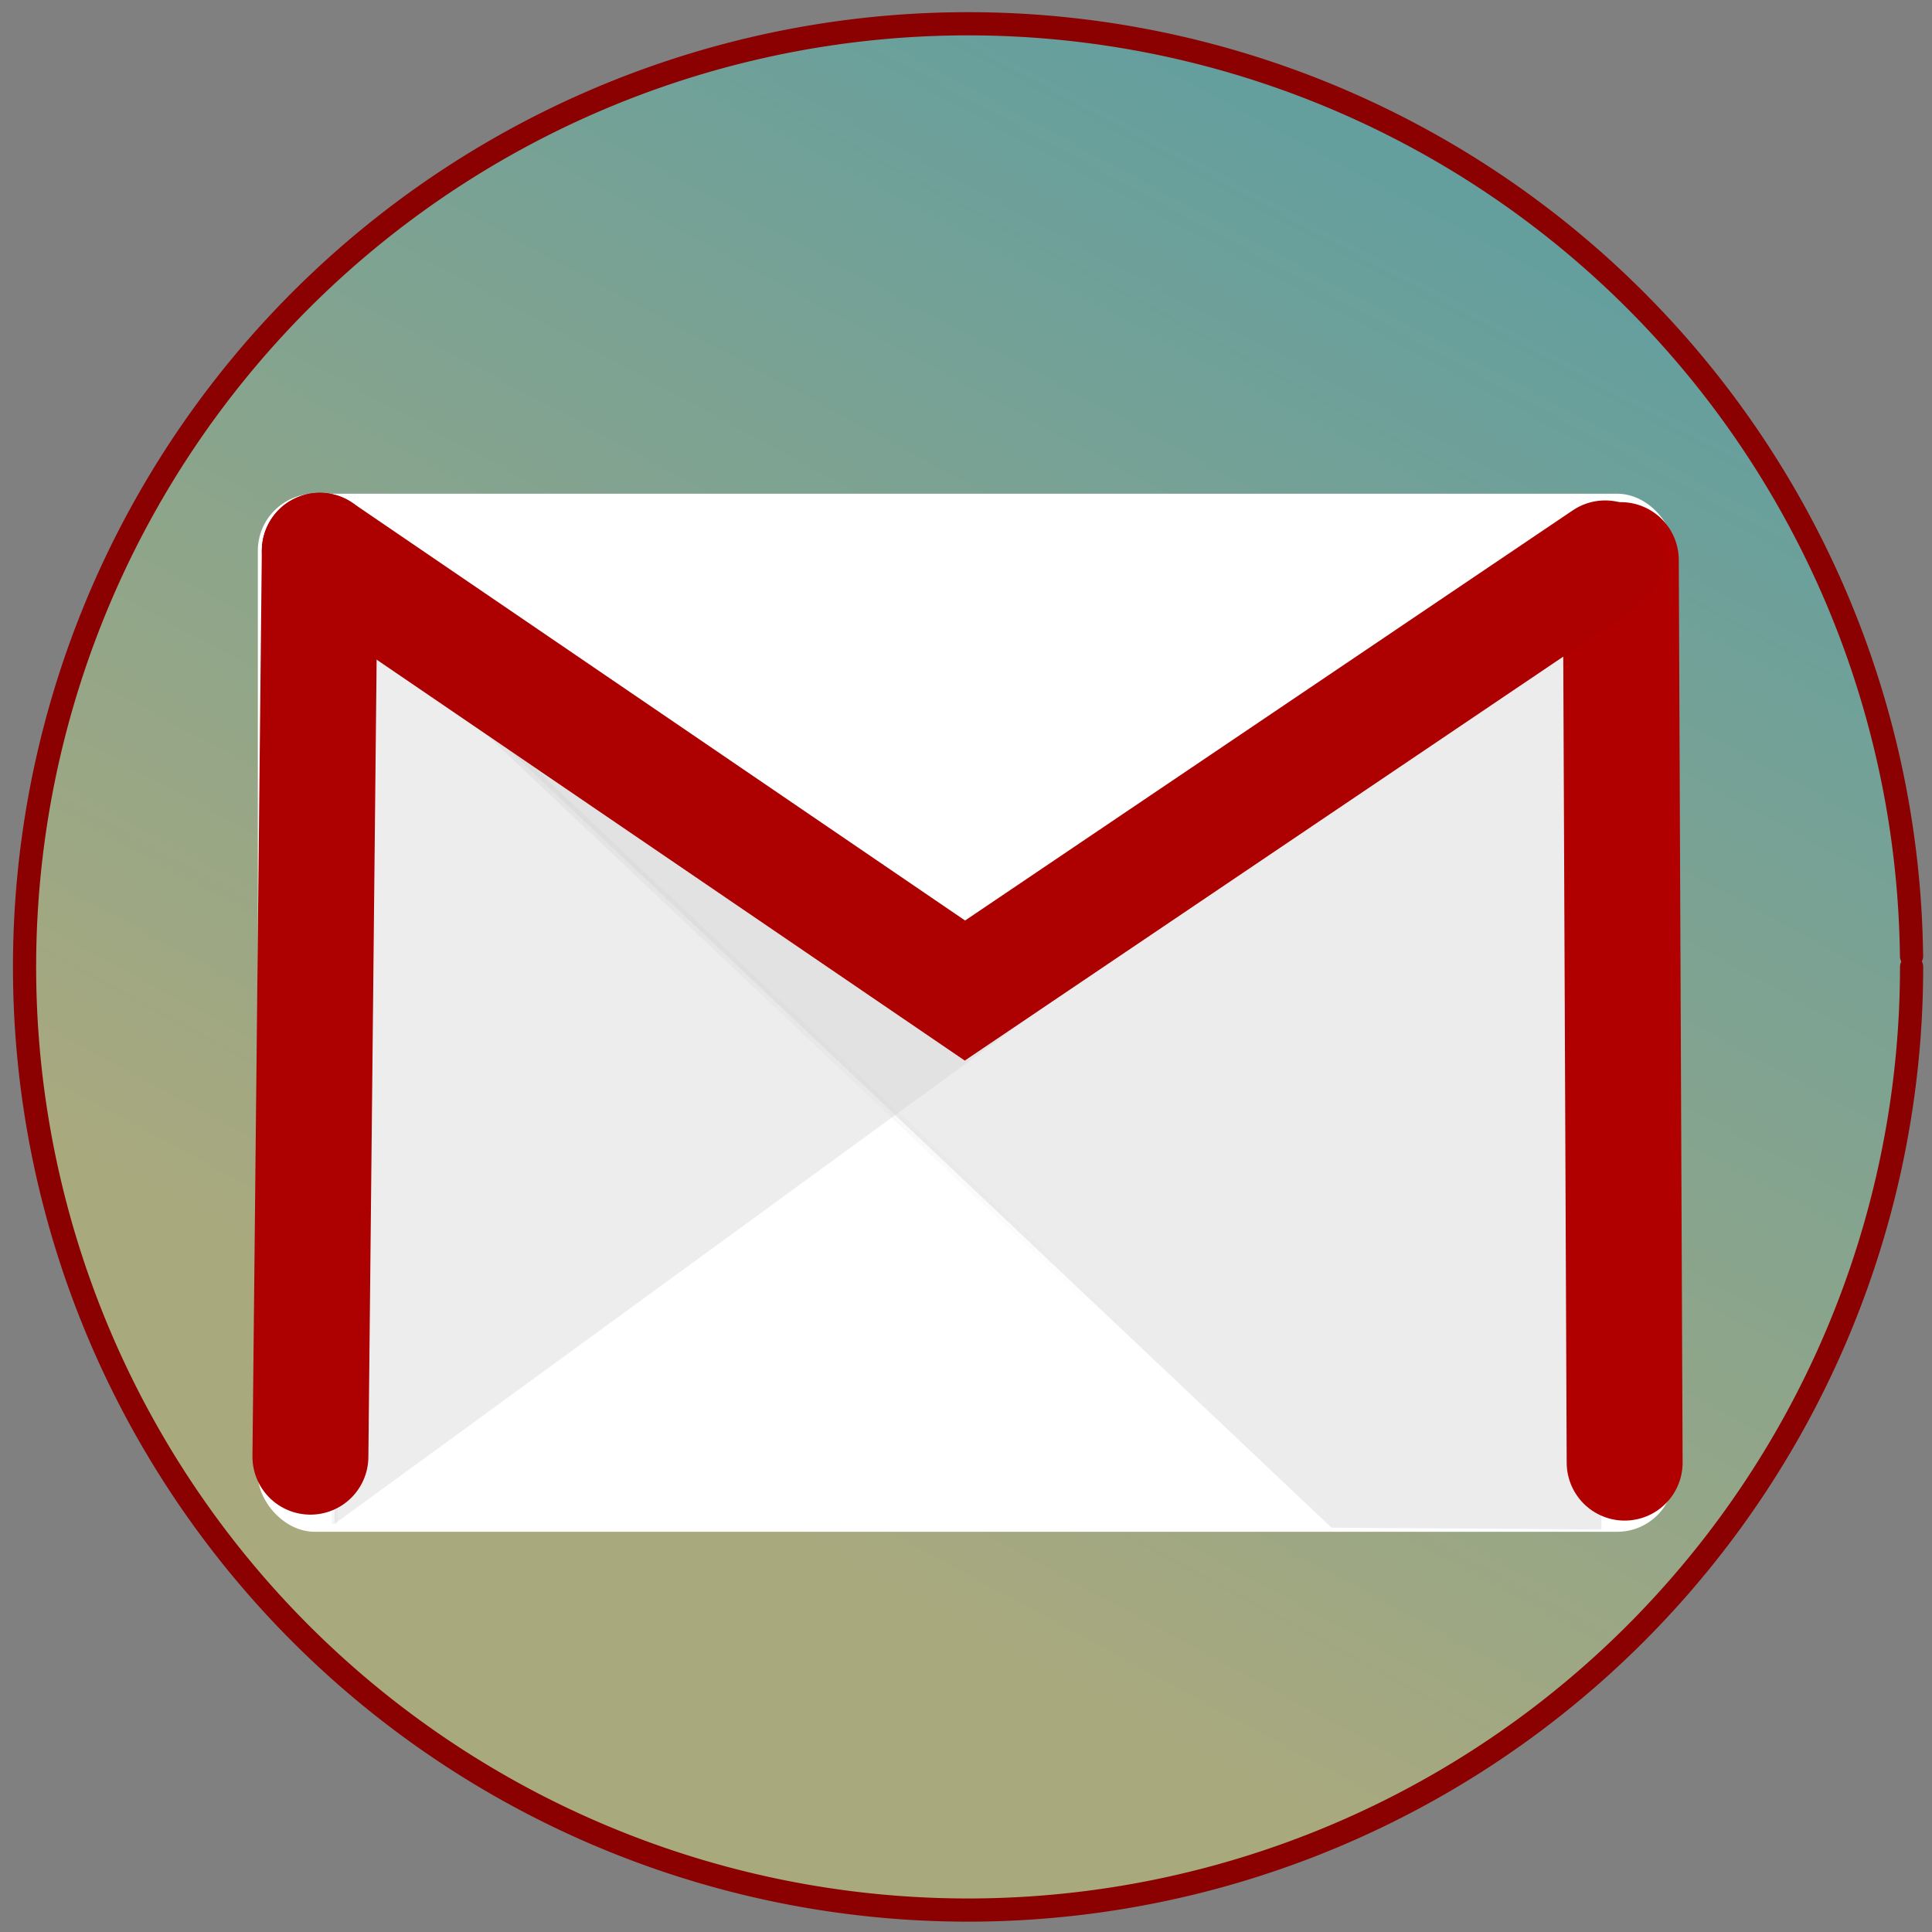 <?xml version="1.0" encoding="UTF-8" standalone="no"?>
<!-- Created with Inkscape (http://www.inkscape.org/) -->

<svg
   xmlns:dc="http://purl.org/dc/elements/1.1/"
   xmlns:cc="http://creativecommons.org/ns#"
   xmlns:rdf="http://www.w3.org/1999/02/22-rdf-syntax-ns#"
   xmlns:svg="http://www.w3.org/2000/svg"
   xmlns="http://www.w3.org/2000/svg"
   xmlns:xlink="http://www.w3.org/1999/xlink"
   xmlns:sodipodi="http://sodipodi.sourceforge.net/DTD/sodipodi-0.dtd"
   xmlns:inkscape="http://www.inkscape.org/namespaces/inkscape"
   width="200"
   height="200"
   viewBox="0 0 52.917 52.917"
   version="1.1"
   id="svg8"
   inkscape:version="0.92.1 r15371"
   sodipodi:docname="gmail.svg">
  <rect x="0" y="0" width="52.917" height="52.917" fill="#808080" stroke="none"/>
  <defs
     id="defs2">
    <linearGradient
       inkscape:collect="always"
       id="linearGradient5079">
      <stop
         style="stop-color:#a9a97e;stop-opacity:1;"
         offset="0"
         id="stop5075" />
      <stop
         style="stop-color:#5f9ea0;stop-opacity:1"
         offset="1"
         id="stop5077" />
    </linearGradient>
    <linearGradient
       inkscape:collect="always"
       id="linearGradient4527">
      <stop
         style="stop-color:#ffffff;stop-opacity:1;"
         offset="0"
         id="stop4523" />
      <stop
         style="stop-color:#ffffff;stop-opacity:0;"
         offset="1"
         id="stop4525" />
    </linearGradient>
    <linearGradient
       inkscape:collect="always"
       id="linearGradient4507">
      <stop
         style="stop-color:#d1d1d1;stop-opacity:1;"
         offset="0"
         id="stop4503" />
      <stop
         style="stop-color:#d1d1d1;stop-opacity:0;"
         offset="1"
         id="stop4505" />
    </linearGradient>
    <linearGradient
       inkscape:collect="always"
       xlink:href="#linearGradient4507"
       id="linearGradient4509"
       x1="8.775"
       y1="270.913"
       x2="31.967"
       y2="274.181"
       gradientUnits="userSpaceOnUse"
       gradientTransform="matrix(1.001,0,0,0.829,-0.229,47.855)" />
    <linearGradient
       inkscape:collect="always"
       xlink:href="#linearGradient4507"
       id="linearGradient4521"
       gradientUnits="userSpaceOnUse"
       x1="32.012"
       y1="274.152"
       x2="40.96"
       y2="283.24"
       gradientTransform="matrix(0.508,-0.275,-0.877,-0.196,242.11,336.337)" />
    <linearGradient
       inkscape:collect="always"
       xlink:href="#linearGradient4527"
       id="linearGradient4529"
       x1="7.794"
       y1="261.713"
       x2="45.142"
       y2="261.713"
       gradientUnits="userSpaceOnUse"
       gradientTransform="translate(-0.105,3.584)" />
    <filter
       style="color-interpolation-filters:sRGB;"
       inkscape:label="Drop Shadow"
       id="filter4563">
      <feFlood
         flood-opacity="0.227"
         flood-color="rgb(171,171,171)"
         result="flood"
         id="feFlood4553" />
      <feComposite
         in="flood"
         in2="SourceGraphic"
         operator="in"
         result="composite1"
         id="feComposite4555" />
      <feGaussianBlur
         in="composite1"
         stdDeviation="3"
         result="blur"
         id="feGaussianBlur4557" />
      <feOffset
         dx="6"
         dy="6"
         result="offset"
         id="feOffset4559" />
      <feComposite
         in="SourceGraphic"
         in2="offset"
         operator="over"
         result="fbSourceGraphic"
         id="feComposite4561" />
      <feColorMatrix
         result="fbSourceGraphicAlpha"
         in="fbSourceGraphic"
         values="0 0 0 -1 0 0 0 0 -1 0 0 0 0 -1 0 0 0 0 1 0"
         id="feColorMatrix4565" />
      <feFlood
         id="feFlood4567"
         flood-opacity="0.227"
         flood-color="rgb(171,171,171)"
         result="flood"
         in="fbSourceGraphic" />
      <feComposite
         in2="fbSourceGraphic"
         id="feComposite4569"
         in="flood"
         operator="in"
         result="composite1" />
      <feGaussianBlur
         id="feGaussianBlur4571"
         in="composite1"
         stdDeviation="3"
         result="blur" />
      <feOffset
         id="feOffset4573"
         dx="24.7"
         dy="16.1"
         result="offset" />
      <feComposite
         in2="offset"
         id="feComposite4575"
         in="fbSourceGraphic"
         operator="over"
         result="fbSourceGraphic" />
      <feColorMatrix
         result="fbSourceGraphicAlpha"
         in="fbSourceGraphic"
         values="0 0 0 -1 0 0 0 0 -1 0 0 0 0 -1 0 0 0 0 1 0"
         id="feColorMatrix4577" />
      <feFlood
         id="feFlood4579"
         flood-opacity="0.227"
         flood-color="rgb(171,171,171)"
         result="flood"
         in="fbSourceGraphic" />
      <feComposite
         in2="fbSourceGraphic"
         id="feComposite4581"
         in="flood"
         operator="in"
         result="composite1" />
      <feGaussianBlur
         id="feGaussianBlur4583"
         in="composite1"
         stdDeviation="3"
         result="blur" />
      <feOffset
         id="feOffset4585"
         dx="24.7"
         dy="16.1"
         result="offset" />
      <feComposite
         in2="offset"
         id="feComposite4587"
         in="fbSourceGraphic"
         operator="over"
         result="fbSourceGraphic" />
      <feColorMatrix
         result="fbSourceGraphicAlpha"
         in="fbSourceGraphic"
         values="0 0 0 -1 0 0 0 0 -1 0 0 0 0 -1 0 0 0 0 1 0"
         id="feColorMatrix4589" />
      <feFlood
         id="feFlood4591"
         flood-opacity="0.227"
         flood-color="rgb(171,171,171)"
         result="flood"
         in="fbSourceGraphic" />
      <feComposite
         in2="fbSourceGraphic"
         id="feComposite4593"
         in="flood"
         operator="in"
         result="composite1" />
      <feGaussianBlur
         id="feGaussianBlur4595"
         in="composite1"
         stdDeviation="3"
         result="blur" />
      <feOffset
         id="feOffset4597"
         dx="24.7"
         dy="16.1"
         result="offset" />
      <feComposite
         in2="offset"
         id="feComposite4599"
         in="fbSourceGraphic"
         operator="over"
         result="fbSourceGraphic" />
      <feColorMatrix
         result="fbSourceGraphicAlpha"
         in="fbSourceGraphic"
         values="0 0 0 -1 0 0 0 0 -1 0 0 0 0 -1 0 0 0 0 1 0"
         id="feColorMatrix4601" />
      <feFlood
         id="feFlood4603"
         flood-opacity="0.227"
         flood-color="rgb(151,147,171)"
         result="flood"
         in="fbSourceGraphic" />
      <feComposite
         in2="fbSourceGraphic"
         id="feComposite4605"
         in="flood"
         operator="in"
         result="composite1" />
      <feGaussianBlur
         id="feGaussianBlur4607"
         in="composite1"
         stdDeviation="3"
         result="blur" />
      <feOffset
         id="feOffset4609"
         dx="24.7"
         dy="16.1"
         result="offset" />
      <feComposite
         in2="offset"
         id="feComposite4611"
         in="fbSourceGraphic"
         operator="over"
         result="fbSourceGraphic" />
      <feColorMatrix
         result="fbSourceGraphicAlpha"
         in="fbSourceGraphic"
         values="0 0 0 -1 0 0 0 0 -1 0 0 0 0 -1 0 0 0 0 1 0"
         id="feColorMatrix4613" />
      <feFlood
         id="feFlood4615"
         flood-opacity="0.227"
         flood-color="rgb(151,147,145)"
         result="flood"
         in="fbSourceGraphic" />
      <feComposite
         in2="fbSourceGraphic"
         id="feComposite4617"
         in="flood"
         operator="in"
         result="composite1" />
      <feGaussianBlur
         id="feGaussianBlur4619"
         in="composite1"
         stdDeviation="3"
         result="blur" />
      <feOffset
         id="feOffset4621"
         dx="24.7"
         dy="16.1"
         result="offset" />
      <feComposite
         in2="offset"
         id="feComposite4623"
         in="fbSourceGraphic"
         operator="over"
         result="fbSourceGraphic" />
      <feColorMatrix
         result="fbSourceGraphicAlpha"
         in="fbSourceGraphic"
         values="0 0 0 -1 0 0 0 0 -1 0 0 0 0 -1 0 0 0 0 1 0"
         id="feColorMatrix4625" />
      <feFlood
         id="feFlood4627"
         flood-opacity="0.227"
         flood-color="rgb(134,133,126)"
         result="flood"
         in="fbSourceGraphic" />
      <feComposite
         in2="fbSourceGraphic"
         id="feComposite4629"
         in="flood"
         operator="in"
         result="composite1" />
      <feGaussianBlur
         id="feGaussianBlur4631"
         in="composite1"
         stdDeviation="3"
         result="blur" />
      <feOffset
         id="feOffset4633"
         dx="24.7"
         dy="16.1"
         result="offset" />
      <feComposite
         in2="offset"
         id="feComposite4635"
         in="fbSourceGraphic"
         operator="over"
         result="fbSourceGraphic" />
      <feColorMatrix
         result="fbSourceGraphicAlpha"
         in="fbSourceGraphic"
         values="0 0 0 -1 0 0 0 0 -1 0 0 0 0 -1 0 0 0 0 1 0"
         id="feColorMatrix4637" />
      <feFlood
         id="feFlood4639"
         flood-opacity="0.227"
         flood-color="rgb(134,133,126)"
         result="flood"
         in="fbSourceGraphic" />
      <feComposite
         in2="flood"
         id="feComposite4641"
         in="fbSourceGraphic"
         operator="in"
         result="composite1" />
      <feGaussianBlur
         id="feGaussianBlur4643"
         in="composite1"
         stdDeviation="3"
         result="blur" />
      <feOffset
         id="feOffset4645"
         dx="24.7"
         dy="16.1"
         result="offset" />
      <feComposite
         in2="offset"
         id="feComposite4647"
         in="fbSourceGraphic"
         operator="over"
         result="fbSourceGraphic" />
      <feColorMatrix
         result="fbSourceGraphicAlpha"
         in="fbSourceGraphic"
         values="0 0 0 -1 0 0 0 0 -1 0 0 0 0 -1 0 0 0 0 1 0"
         id="feColorMatrix4649" />
      <feFlood
         id="feFlood4651"
         flood-opacity="0.227"
         flood-color="rgb(134,133,126)"
         result="flood"
         in="fbSourceGraphic" />
      <feComposite
         in2="flood"
         id="feComposite4653"
         in="fbSourceGraphic"
         operator="in"
         result="composite1" />
      <feGaussianBlur
         id="feGaussianBlur4655"
         in="composite1"
         stdDeviation="3"
         result="blur" />
      <feOffset
         id="feOffset4657"
         dx="24.7"
         dy="16.1"
         result="offset" />
      <feComposite
         in2="offset"
         id="feComposite4659"
         in="fbSourceGraphic"
         operator="over"
         result="fbSourceGraphic" />
      <feColorMatrix
         result="fbSourceGraphicAlpha"
         in="fbSourceGraphic"
         values="0 0 0 -1 0 0 0 0 -1 0 0 0 0 -1 0 0 0 0 1 0"
         id="feColorMatrix4661" />
      <feFlood
         id="feFlood4663"
         flood-opacity="0.227"
         flood-color="rgb(134,133,126)"
         result="flood"
         in="fbSourceGraphic" />
      <feComposite
         in2="flood"
         id="feComposite4665"
         in="fbSourceGraphic"
         operator="in"
         result="composite1" />
      <feGaussianBlur
         id="feGaussianBlur4667"
         in="composite1"
         stdDeviation="3"
         result="blur" />
      <feOffset
         id="feOffset4669"
         dx="24.7"
         dy="16.1"
         result="offset" />
      <feComposite
         in2="offset"
         id="feComposite4671"
         in="fbSourceGraphic"
         operator="over"
         result="fbSourceGraphic" />
      <feColorMatrix
         result="fbSourceGraphicAlpha"
         in="fbSourceGraphic"
         values="0 0 0 -1 0 0 0 0 -1 0 0 0 0 -1 0 0 0 0 1 0"
         id="feColorMatrix4673" />
      <feFlood
         id="feFlood4675"
         flood-opacity="0.227"
         flood-color="rgb(134,133,126)"
         result="flood"
         in="fbSourceGraphic" />
      <feComposite
         in2="flood"
         id="feComposite4677"
         in="fbSourceGraphic"
         operator="in"
         result="composite1" />
      <feGaussianBlur
         id="feGaussianBlur4679"
         in="composite1"
         stdDeviation="3"
         result="blur" />
      <feOffset
         id="feOffset4681"
         dx="24.7"
         dy="16.1"
         result="offset" />
      <feComposite
         in2="offset"
         id="feComposite4683"
         in="fbSourceGraphic"
         operator="over"
         result="composite2" />
    </filter>
    <linearGradient
       inkscape:collect="always"
       xlink:href="#linearGradient5079"
       id="linearGradient5081"
       x1="25.337"
       y1="288.275"
       x2="46.351"
       y2="249.379"
       gradientUnits="userSpaceOnUse" />
  </defs>
  <sodipodi:namedview
     id="base"
     pagecolor="#ffffff"
     bordercolor="#666666"
     borderopacity="1.0"
     inkscape:pageopacity="0.0"
     inkscape:pageshadow="2"
     inkscape:zoom="2.51"
     inkscape:cx="55.785271"
     inkscape:cy="95.483553"
     inkscape:document-units="px"
     inkscape:current-layer="layer1"
     showgrid="false"
     units="px"
     inkscape:object-nodes="false"
     inkscape:window-width="1366"
     inkscape:window-height="745"
     inkscape:window-x="-8"
     inkscape:window-y="-8"
     inkscape:window-maximized="1" />
  <g
     inkscape:label="Layer 1"
     inkscape:groupmode="layer"
     id="layer1"
     transform="translate(0,-244.083)">
    <path
       style="opacity:1;fill:url(#linearGradient5081);fill-opacity:1;fill-rule:nonzero;stroke:#8b0000;stroke-width:0.635;stroke-linecap:round;stroke-linejoin:round;stroke-miterlimit:4;stroke-dasharray:none;stroke-dashoffset:0;stroke-opacity:1"
       id="path4485"
       sodipodi:type="arc"
       sodipodi:cx="26.514957"
       sodipodi:cy="270.56625"
       sodipodi:rx="25.842775"
       sodipodi:ry="25.832628"
       sodipodi:start="0"
       sodipodi:end="6.2717883"
       sodipodi:open="true"
       d="M 52.358,270.566 A 25.843,25.833 0 0 1 26.589,296.399 25.843,25.833 0 0 1 0.673,270.713 25.843,25.833 0 0 1 26.294,244.735 25.843,25.833 0 0 1 52.356,270.272" />
    <rect
       style="fill:#ffffff;fill-rule:evenodd;stroke:#000000;stroke-width:0;stroke-linecap:butt;stroke-linejoin:miter;stroke-miterlimit:4;stroke-dasharray:none;stroke-opacity:1"
       id="rect4487"
       width="38.793"
       height="28.432"
       x="7.062"
       y="257.606"
       ry="1.561" />
    <path
       sodipodi:nodetypes="ccccccc"
       inkscape:connector-curvature="0"
       id="path4519"
       d="m 9.163,285.821 0.117,-25.938 v 0 0 h 10e-8 l 17.676,9.917 17.544,-9.744"
       style="opacity:0.2;fill:#a9a9a9;fill-rule:evenodd;stroke:url(#linearGradient4521);stroke-width:0.154px;stroke-linecap:butt;stroke-linejoin:miter;stroke-opacity:1"
       inkscape:transform-center-x="-0.60233713"
       inkscape:transform-center-y="-1.2091704" />
    <path
       style="fill:none;fill-rule:evenodd;stroke:#ad0000;stroke-width:3.175;stroke-linecap:round;stroke-linejoin:miter;stroke-miterlimit:4;stroke-dasharray:none;stroke-opacity:1"
       d="m 8.502,283.981 0.257,-24.814 v 0"
       id="path4493"
       inkscape:connector-curvature="0"
       sodipodi:nodetypes="ccc" />
    <path
       style="opacity:0.43;fill:#d3d3d3;fill-rule:evenodd;stroke:url(#linearGradient4509);stroke-width:0.241;stroke-linecap:round;stroke-linejoin:round;stroke-miterlimit:4;stroke-dasharray:none;stroke-opacity:1"
       d="m 8.642,259.609 27.828,26.317 v 0 0 l 7.393,0.05 0.009,-26.193 -17.549,9.807"
       id="path4501"
       inkscape:connector-curvature="0"
       sodipodi:nodetypes="ccccccc" />
    <path
       inkscape:connector-curvature="0"
       id="path4495"
       d="m 44.499,284.144 -0.105,-24.72 v 0"
       style="fill:none;fill-rule:evenodd;stroke:#b10000;stroke-width:3.175;stroke-linecap:round;stroke-linejoin:round;stroke-miterlimit:4;stroke-dasharray:none;stroke-opacity:1" />
    <path
       style="fill:url(#linearGradient4529);fill-opacity:1;fill-rule:evenodd;stroke:#ad0000;stroke-width:3.175;stroke-linecap:round;stroke-linejoin:miter;stroke-miterlimit:4;stroke-dasharray:none;stroke-opacity:1"
       d="M 8.759,259.168 26.429,271.214 43.966,259.377"
       id="path4497"
       inkscape:connector-curvature="0"
       sodipodi:nodetypes="ccc" />
  </g>
</svg>
